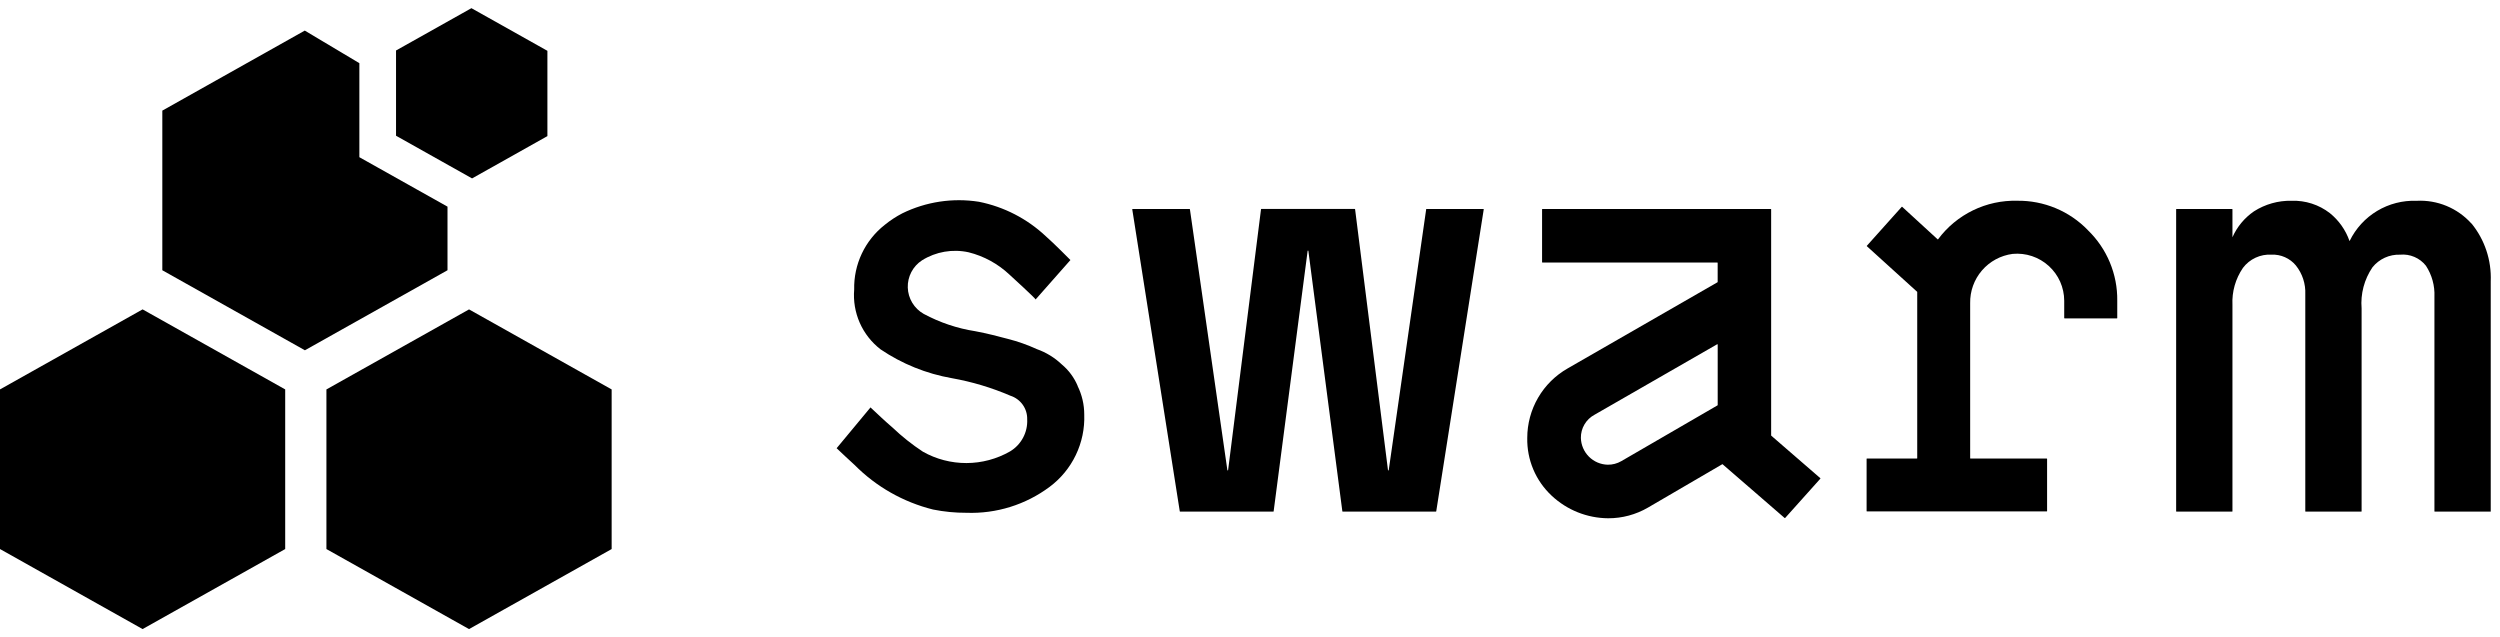 <svg width="153" height="39" viewBox="0 0 153 39" xmlns="http://www.w3.org/2000/svg">
<path d="M87.282 12.81L84.99 28.773C84.989 28.778 84.986 28.782 84.982 28.786C84.978 28.789 84.973 28.791 84.968 28.791C84.962 28.791 84.957 28.789 84.953 28.786C84.949 28.782 84.946 28.778 84.945 28.773L82.932 12.809C82.931 12.803 82.928 12.798 82.924 12.794C82.92 12.79 82.915 12.788 82.909 12.788H77.197C77.191 12.788 77.186 12.79 77.181 12.794C77.177 12.798 77.174 12.803 77.174 12.809L75.16 28.773C75.159 28.778 75.156 28.782 75.152 28.786C75.148 28.789 75.143 28.791 75.137 28.791C75.132 28.791 75.127 28.789 75.123 28.786C75.119 28.782 75.116 28.778 75.115 28.773L72.823 12.81C72.823 12.805 72.82 12.8 72.816 12.796C72.812 12.792 72.806 12.79 72.801 12.79H69.318C69.315 12.79 69.311 12.791 69.308 12.793C69.305 12.794 69.303 12.796 69.3 12.799C69.298 12.801 69.297 12.804 69.296 12.807C69.295 12.81 69.295 12.814 69.295 12.817L72.202 31.291C72.203 31.297 72.206 31.302 72.21 31.305C72.214 31.308 72.219 31.31 72.225 31.31H77.925C77.93 31.311 77.936 31.309 77.94 31.305C77.944 31.302 77.947 31.297 77.947 31.291L80.027 15.355C80.028 15.35 80.031 15.345 80.035 15.342C80.039 15.338 80.044 15.337 80.049 15.337C80.055 15.337 80.06 15.338 80.064 15.342C80.068 15.345 80.071 15.35 80.072 15.355L82.152 31.291C82.153 31.297 82.156 31.302 82.16 31.305C82.164 31.309 82.169 31.311 82.175 31.31H87.875C87.88 31.31 87.886 31.308 87.89 31.305C87.894 31.301 87.897 31.297 87.898 31.291L90.804 12.817C90.805 12.814 90.804 12.81 90.804 12.807C90.803 12.804 90.801 12.801 90.799 12.799C90.797 12.796 90.794 12.794 90.791 12.792C90.788 12.791 90.785 12.79 90.782 12.79H87.299C87.293 12.79 87.288 12.792 87.284 12.796C87.28 12.8 87.277 12.805 87.276 12.81" />
<path d="M151.251 13.68C150.83 13.212 150.31 12.844 149.728 12.603C149.147 12.363 148.519 12.255 147.89 12.289C147.044 12.258 146.207 12.473 145.481 12.908C144.755 13.344 144.171 13.981 143.801 14.742H143.787C143.553 14.075 143.137 13.487 142.587 13.043C141.918 12.525 141.088 12.258 140.242 12.287C139.428 12.27 138.627 12.496 137.942 12.935C137.364 13.331 136.908 13.88 136.626 14.521V12.813C136.626 12.807 136.624 12.801 136.619 12.797C136.615 12.793 136.609 12.79 136.603 12.79H133.203C133.197 12.79 133.191 12.793 133.187 12.797C133.182 12.801 133.18 12.807 133.18 12.813V31.288C133.18 31.291 133.181 31.294 133.182 31.297C133.183 31.3 133.185 31.302 133.187 31.304C133.189 31.306 133.191 31.308 133.194 31.309C133.197 31.31 133.2 31.311 133.203 31.31H136.603C136.606 31.311 136.609 31.31 136.612 31.309C136.614 31.308 136.617 31.306 136.619 31.304C136.621 31.302 136.623 31.3 136.624 31.297C136.625 31.294 136.626 31.291 136.626 31.288V18.66C136.587 17.856 136.812 17.061 137.267 16.396C137.469 16.127 137.735 15.912 138.04 15.771C138.345 15.629 138.681 15.565 139.017 15.585C139.3 15.572 139.582 15.626 139.84 15.741C140.099 15.856 140.328 16.029 140.508 16.247C140.907 16.746 141.112 17.373 141.084 18.011V31.288C141.084 31.291 141.085 31.294 141.086 31.297C141.087 31.3 141.089 31.302 141.091 31.304C141.093 31.306 141.095 31.308 141.098 31.309C141.101 31.31 141.104 31.311 141.107 31.31H144.507C144.51 31.311 144.513 31.31 144.516 31.309C144.519 31.308 144.521 31.306 144.523 31.304C144.525 31.302 144.527 31.3 144.528 31.297C144.529 31.294 144.53 31.291 144.53 31.288V18.877C144.457 17.986 144.692 17.097 145.196 16.357C145.398 16.107 145.656 15.906 145.949 15.772C146.242 15.638 146.563 15.575 146.885 15.586C147.185 15.558 147.486 15.605 147.763 15.724C148.039 15.842 148.282 16.028 148.468 16.265C148.834 16.826 149.016 17.487 148.987 18.157V31.288C148.987 31.291 148.988 31.294 148.989 31.297C148.99 31.3 148.992 31.302 148.994 31.304C148.996 31.306 148.998 31.308 149.001 31.309C149.004 31.31 149.007 31.311 149.01 31.31H152.433V17.218C152.486 15.933 152.068 14.673 151.256 13.676" />
<path d="M111.404 29.296L109.251 31.7C109.246 31.704 109.241 31.706 109.234 31.706C109.228 31.706 109.223 31.704 109.218 31.7L105.424 28.414C105.42 28.411 105.416 28.41 105.411 28.41C105.406 28.41 105.402 28.411 105.398 28.414L100.86 31.062C100.12 31.494 99.277 31.721 98.42 31.718C97.134 31.709 95.898 31.215 94.961 30.335C94.478 29.884 94.095 29.337 93.838 28.729C93.581 28.12 93.455 27.465 93.468 26.804C93.468 25.939 93.696 25.089 94.131 24.341C94.566 23.593 95.192 22.973 95.944 22.545L105.109 17.275C105.113 17.273 105.115 17.27 105.118 17.267C105.12 17.263 105.121 17.259 105.121 17.255V16.09C105.121 16.083 105.118 16.077 105.114 16.073C105.109 16.068 105.103 16.066 105.097 16.066H94.397C94.394 16.066 94.391 16.065 94.388 16.064C94.386 16.062 94.383 16.061 94.381 16.059C94.379 16.056 94.377 16.054 94.376 16.051C94.375 16.048 94.375 16.045 94.375 16.043V12.813C94.375 12.807 94.377 12.802 94.382 12.797C94.386 12.793 94.391 12.791 94.397 12.791H108.371C108.377 12.791 108.383 12.793 108.387 12.797C108.391 12.802 108.394 12.807 108.394 12.813V26.648C108.394 26.654 108.397 26.66 108.402 26.664L111.402 29.263C111.404 29.265 111.406 29.268 111.407 29.271C111.409 29.273 111.409 29.277 111.409 29.28C111.409 29.283 111.409 29.286 111.407 29.289C111.406 29.292 111.404 29.294 111.402 29.296H111.404ZM99.223 28.223L105.111 24.808C105.114 24.806 105.118 24.803 105.12 24.8C105.122 24.796 105.123 24.792 105.123 24.788V21.09C105.123 21.086 105.122 21.082 105.119 21.079C105.117 21.075 105.114 21.073 105.111 21.071C105.107 21.069 105.103 21.067 105.099 21.067C105.095 21.067 105.092 21.068 105.088 21.07L97.588 25.381C97.331 25.518 97.117 25.723 96.969 25.974C96.821 26.224 96.746 26.511 96.75 26.801C96.761 27.233 96.937 27.643 97.242 27.948C97.547 28.253 97.958 28.429 98.389 28.44C98.683 28.445 98.972 28.369 99.226 28.221" />
<path d="M127.779 14.085C127.22 13.507 126.547 13.048 125.804 12.739C125.061 12.43 124.262 12.275 123.457 12.286C122.519 12.261 121.589 12.462 120.746 12.873C119.902 13.283 119.17 13.89 118.611 14.643C118.609 14.646 118.607 14.647 118.604 14.649C118.601 14.65 118.598 14.65 118.595 14.65C118.592 14.65 118.589 14.65 118.586 14.649C118.583 14.647 118.581 14.646 118.579 14.643L116.417 12.66C116.415 12.658 116.412 12.656 116.41 12.655C116.407 12.654 116.404 12.653 116.401 12.653C116.398 12.653 116.395 12.654 116.392 12.655C116.39 12.656 116.387 12.658 116.385 12.66L114.255 15.038C114.253 15.04 114.251 15.043 114.25 15.045C114.249 15.048 114.248 15.051 114.248 15.054C114.248 15.057 114.249 15.06 114.25 15.063C114.251 15.065 114.253 15.068 114.255 15.07L117.327 17.856C117.329 17.858 117.331 17.86 117.332 17.863C117.334 17.866 117.334 17.869 117.334 17.873V28.038C117.334 28.041 117.334 28.044 117.333 28.047C117.332 28.049 117.33 28.052 117.328 28.054C117.326 28.056 117.323 28.058 117.321 28.059C117.318 28.06 117.315 28.061 117.312 28.061H114.259C114.253 28.061 114.247 28.063 114.243 28.067C114.238 28.072 114.236 28.078 114.236 28.084V31.276C114.236 31.282 114.238 31.288 114.243 31.293C114.247 31.297 114.253 31.299 114.259 31.299H125.259C125.265 31.299 125.271 31.297 125.275 31.293C125.28 31.288 125.282 31.282 125.282 31.276V28.086C125.282 28.08 125.28 28.074 125.275 28.07C125.271 28.065 125.265 28.063 125.259 28.063H120.597C120.594 28.063 120.591 28.062 120.588 28.061C120.585 28.06 120.583 28.058 120.581 28.056C120.579 28.054 120.577 28.051 120.576 28.049C120.575 28.046 120.574 28.043 120.574 28.04V18.559C120.559 17.824 120.816 17.109 121.296 16.551C121.776 15.994 122.444 15.633 123.174 15.538C123.573 15.501 123.976 15.547 124.357 15.674C124.737 15.801 125.087 16.006 125.384 16.276C125.681 16.545 125.919 16.874 126.082 17.24C126.244 17.607 126.329 18.003 126.33 18.404V19.46C126.33 19.466 126.332 19.472 126.337 19.477C126.341 19.481 126.347 19.484 126.353 19.484H129.553C129.556 19.484 129.559 19.483 129.562 19.482C129.565 19.481 129.567 19.479 129.57 19.477C129.572 19.474 129.573 19.472 129.575 19.469C129.576 19.466 129.576 19.463 129.576 19.46V18.404C129.587 17.6 129.432 16.802 129.123 16.059C128.813 15.316 128.355 14.645 127.776 14.085" />
<path d="M65.952 23.614C65.737 23.105 65.404 22.655 64.979 22.301C64.542 21.885 64.022 21.567 63.453 21.366C62.886 21.106 62.297 20.897 61.692 20.743C61.085 20.581 60.43 20.411 59.692 20.271C58.585 20.099 57.516 19.74 56.529 19.209C56.242 19.047 56.002 18.814 55.831 18.531C55.661 18.249 55.566 17.928 55.556 17.598C55.546 17.269 55.621 16.942 55.774 16.65C55.927 16.358 56.152 16.11 56.429 15.931C57.278 15.401 58.301 15.225 59.279 15.44C60.216 15.674 61.077 16.145 61.779 16.806C61.924 16.934 63.406 18.296 63.379 18.327L65.51 15.914C65.51 15.914 64.484 14.875 63.998 14.453C62.858 13.383 61.442 12.654 59.909 12.348C58.311 12.097 56.675 12.344 55.222 13.056C54.838 13.255 54.476 13.492 54.141 13.766C53.545 14.235 53.066 14.836 52.742 15.522C52.419 16.207 52.259 16.959 52.276 17.717C52.218 18.414 52.335 19.115 52.617 19.756C52.9 20.396 53.338 20.955 53.893 21.382C55.206 22.27 56.693 22.871 58.255 23.145C59.487 23.364 60.69 23.725 61.839 24.219C62.143 24.317 62.407 24.511 62.592 24.771C62.777 25.031 62.872 25.344 62.864 25.663C62.884 26.055 62.796 26.444 62.611 26.79C62.427 27.136 62.151 27.425 61.815 27.626C61.003 28.091 60.085 28.336 59.15 28.339C58.215 28.342 57.295 28.102 56.481 27.643C55.822 27.21 55.203 26.718 54.631 26.174C54.171 25.782 53.731 25.361 53.293 24.951L53.276 24.933L51.202 27.431C51.195 27.439 52.216 28.376 52.302 28.457C53.622 29.788 55.283 30.73 57.102 31.183C57.777 31.319 58.464 31.386 59.152 31.383C60.977 31.448 62.771 30.889 64.235 29.797C64.92 29.287 65.471 28.617 65.84 27.847C66.21 27.076 66.387 26.228 66.356 25.375C66.357 24.764 66.217 24.162 65.946 23.614" />
<path d="M17.454 33.602V23.832L8.727 18.934L0 23.832V33.601L8.727 38.499L17.454 33.602Z" />
<path d="M28.851 10.897L28.892 10.918L33.501 8.33V3.11L28.851 0.5L24.237 3.09V3.131V8.307L28.851 10.897Z" />
<path d="M19.977 23.833V33.602L28.704 38.5L37.433 33.602V23.833L28.705 18.935L19.977 23.833Z" />
<path d="M23.137 10.262L21.993 9.62V3.866L18.652 1.872L9.934 6.77V16.539L18.66 21.437L27.387 16.539V12.647L23.137 10.262Z" />
</svg>
